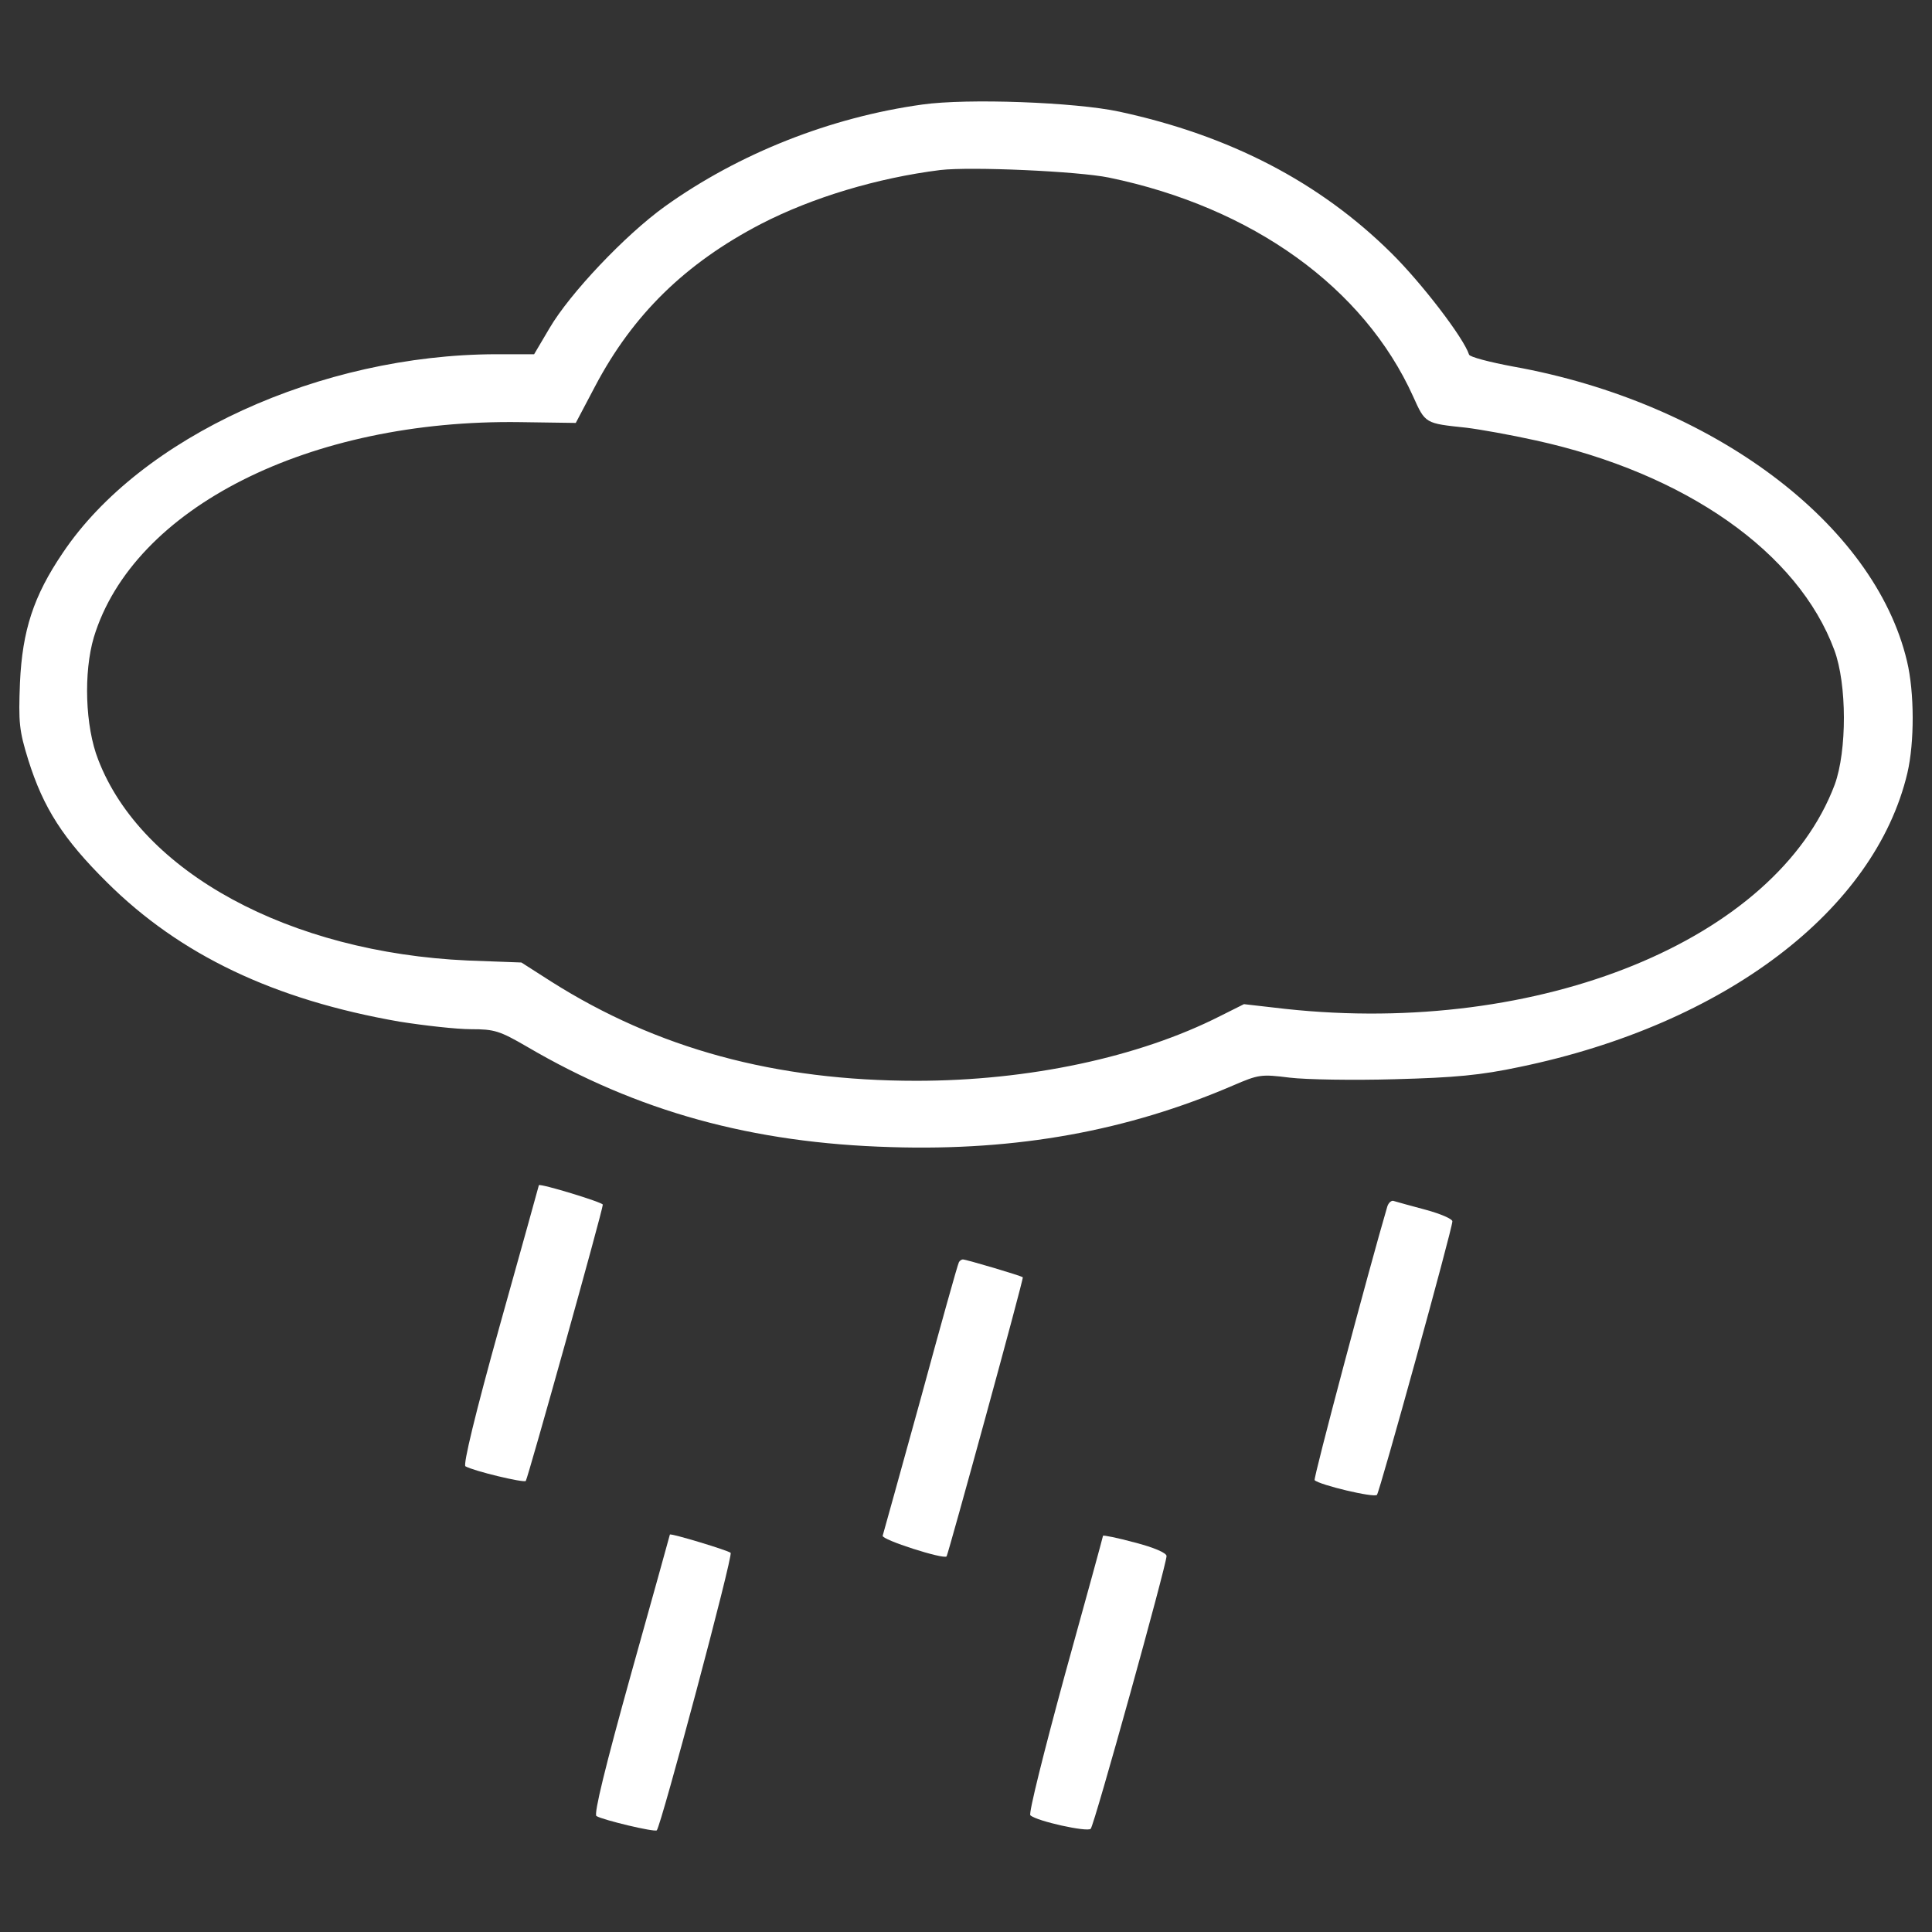<?xml version="1.0" encoding="utf-8"?>
<!-- Svg Vector Icons : http://www.sfont.cn -->
<!DOCTYPE svg PUBLIC "-//W3C//DTD SVG 1.1//EN" "http://www.w3.org/Graphics/SVG/1.1/DTD/svg11.dtd">
<svg version="1.1" xmlns="http://www.w3.org/2000/svg" xmlns:xlink="http://www.w3.org/1999/xlink" x="0px" y="0px" viewBox="0 0 1000 1000" enable-background="new 0 0 1000 1000" xml:space="preserve">
<rect x="0" y="0" width="1000" height="1000" fill="#333333" stroke="none"/>
<g fill="white"><g transform="translate(0,511) scale(0.1,-0.1)"><path d="M4774.2,4569c-474.7-65.8-949.4-252.8-1333.6-528.1c-205.5-148-491.1-450-595.9-628.8l-80.1-135.6h-197.3C1659,3274.3,728.1,2849,325.3,2248.9c-152.1-224-209.6-402.8-221.9-672c-8.2-207.5-4.1-248.6,43.1-400.7c78.1-248.6,180.8-408.9,406.9-632.9c378.1-376,865.1-608.2,1514.5-721.3c129.5-20.5,295.9-39.1,369.9-39.1c121.3,0,148-8.2,289.7-90.4c571.3-335,1165.2-499.3,1884.4-519.9c653.5-20.5,1224.7,84.3,1769.3,318.5c133.6,57.5,145.9,59.6,293.8,41.1c84.2-10.3,330.8-14.4,544.6-8.2c310.3,8.2,443.9,20.5,647.3,63.7C8927.2-192.3,9704,397.4,9872.5,1108.5c37,158.2,37,417.1-2,579.5c-168.5,711-1006.9,1339.8-2038.5,1524.8c-121.2,22.6-224,49.3-228.1,61.6c-28.8,88.4-246.6,371.9-402.8,526.1c-371.9,367.8-836.3,608.3-1407.6,731.6C5565.4,4581.3,5006.4,4601.8,4774.2,4569z M5740,4190.8c743.9-154.1,1319.3-569.2,1574.1-1132.3c63.7-141.8,61.7-139.7,275.4-162.3c67.8-8.2,230.2-37,359.6-65.8c776.8-170.6,1358.3-579.5,1545.3-1085c65.8-176.7,65.8-521.9,2.1-696.6c-302.1-803.5-1524.8-1302.8-2842-1161l-215.8,24.7l-123.3-61.7c-421.3-213.7-992.5-335-1572-335c-729.5,0-1341.9,166.4-1890.5,513.7l-154.1,98.6l-277.4,10.3C1498.7,179.6,732.2,594.7,508.2,1178.3c-67.8,172.6-76,452.1-22.6,632.9C689,2481.1,1601.4,2941.5,2694.6,2925l285.6-4.1L3081,3112c195.2,369.9,466.5,635,856.9,838.4c267.1,137.7,602.1,238.4,928.8,279.5C5024.9,4248.4,5579.8,4223.7,5740,4190.8z"/><path d="M2789.2-1024.6c0-2.1-90.4-326.7-201.4-723.3c-129.5-464.4-191.1-723.3-178.8-731.6c43.2-24.7,300-86.3,312.4-76c10.3,12.3,398.7,1401.5,398.7,1430.2C3120-1112.9,2795.3-1014.3,2789.2-1024.6z"/><path d="M7180.5-1135.5c-92.5-314.4-384.3-1409.7-376-1415.8c24.7-24.7,308.2-92.5,322.6-76s390.4,1376.8,390.4,1415.8c0,12.3-61.7,39.1-137.7,59.6c-78.1,20.5-150,41.1-164.4,45.2C7203.2-1100.6,7186.7-1115,7180.5-1135.5z"/><path d="M4963.3-1423.2c-6.2-10.3-94.5-326.7-197.3-704.8c-104.8-378.1-193.2-698.7-197.3-711c-6.2-20.5,314.4-123.3,330.8-106.9c8.2,10.3,400.7,1440.5,394.5,1444.6c-8.2,8.2-293.8,92.5-310.3,92.5C4977.7-1408.8,4967.4-1415,4963.3-1423.2z"/><path d="M3467.3-2832.9c0-2.1-90.4-326.7-201.4-723.3c-131.5-472.6-193.2-723.3-178.8-733.6c32.9-20.5,300-84.2,312.4-74c22.6,24.7,396.6,1424.1,382.2,1436.4C3769.4-2915.1,3471.4-2824.7,3467.3-2832.9z"/><path d="M5709.2-2839.1c0-4.1-88.4-326.7-197.3-719.2c-106.9-392.5-189.1-719.2-178.8-727.5c32.9-30.8,295.9-88.4,312.4-69.9c18.5,18.5,392.5,1366.5,392.5,1411.7c0,16.4-67.8,45.2-164.4,69.9C5783.2-2849.3,5709.2-2835,5709.2-2839.1z"/></g></g>
</svg>